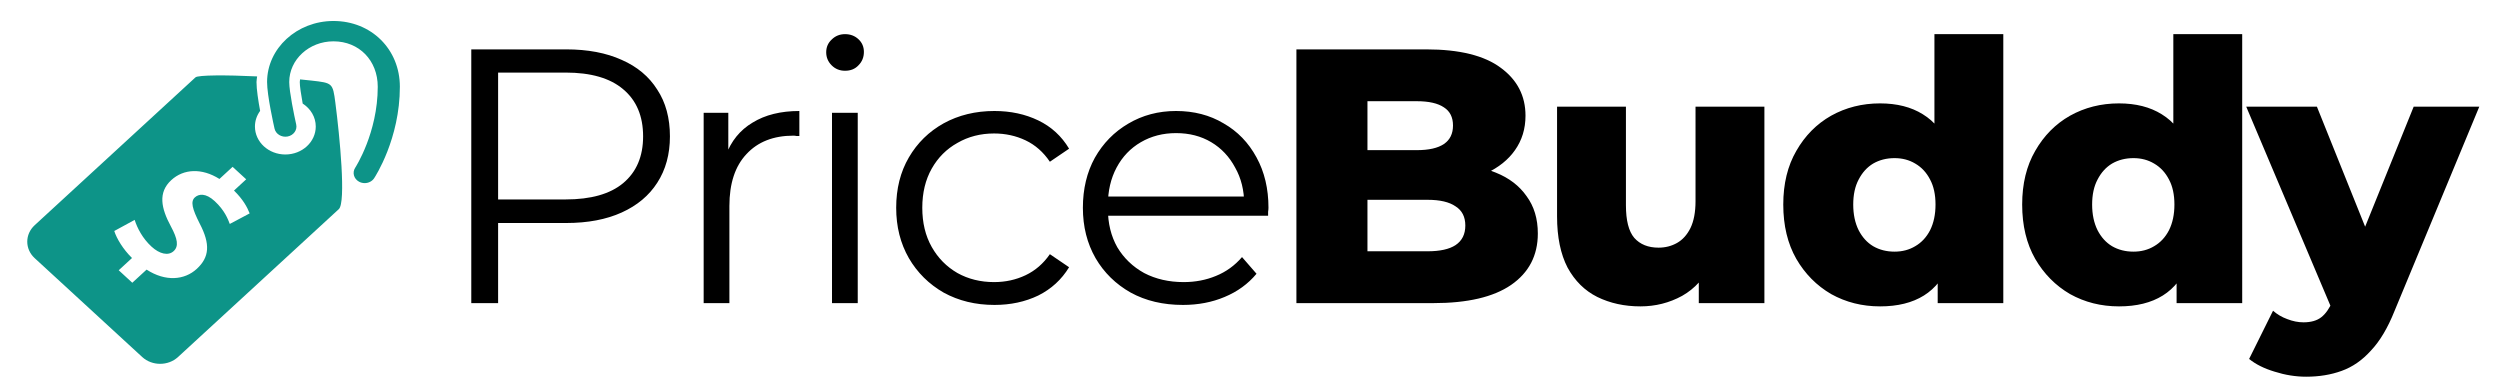 <?xml version="1.0" encoding="UTF-8" standalone="no"?>
<!-- Created with Inkscape (http://www.inkscape.org/) -->

<svg
   width="1920"
   height="300"
   viewBox="0 0 1920 300"
   version="1.1"
   id="svg1"
   xml:space="preserve"
   inkscape:version="1.4 (86a8ad7, 2024-10-11)"
   sodipodi:docname="pricebuddy_logo.svg"
   xmlns:inkscape="http://www.inkscape.org/namespaces/inkscape"
   xmlns:sodipodi="http://sodipodi.sourceforge.net/DTD/sodipodi-0.dtd"
   xmlns="http://www.w3.org/2000/svg"
   xmlns:svg="http://www.w3.org/2000/svg">
    <sodipodi:namedview
     id="namedview1"
     pagecolor="#ffffff"
     bordercolor="#000000"
     borderopacity="0.25"
/>
    <defs
     id="defs1" /><g
     id="layer1"><g
       id="g1"
       transform="matrix(11.66,0,0,10.722,189.227,704.328)">
	<path
   style="fill: #0d9488;fill-opacity:1;stroke-width:0.95"
   d="m 10.109,-59.478 c 0,3.731 -1.627,6.442 -1.695,6.555 -0.138,0.225 -0.376,0.349 -0.622,0.349 -0.129,0 -0.259,-0.034 -0.377,-0.105 -0.344,-0.209 -0.454,-0.657 -0.246,-1 0.015,-0.025 1.483,-2.492 1.483,-5.798 0,-1.885 -1.226,-3.253 -2.915,-3.253 -1.608,0 -2.915,1.307 -2.915,2.916 0,0.685 0.332,2.426 0.459,3.038 0.083,0.394 -0.171,0.78 -0.565,0.863 -0.394,0.081 -0.78,-0.171 -0.862,-0.564 -0.05,-0.24 -0.491,-2.377 -0.491,-3.337 0,-2.411 1.962,-4.373 4.374,-4.373 2.492,0 4.372,2.025 4.372,4.711 z m -4.249,1.147 c 0.29,2.422 0.71,7.141 0.227,7.622 l -10.59,10.591 c -0.651,0.652 -1.708,0.652 -2.36,-9.5e-4 l -7.081,-7.08 c -0.652,-0.651 -0.652,-1.708 0,-2.36 l 10.591,-10.59 c 0.168,-0.168 2,-0.176 4.06,-0.068 -0.011,0.136 -0.041,0.264 -0.041,0.403 0,0.528 0.117,1.347 0.239,2.067 -0.216,0.32 -0.342,0.705 -0.342,1.12 0,1.106 0.897,2.003 2.003,2.003 1.106,0 2.003,-0.897 2.003,-2.003 0,-0.681 -0.341,-1.282 -0.861,-1.643 -0.106,-0.634 -0.192,-1.246 -0.192,-1.545 0,-0.065 0.013,-0.124 0.019,-0.188 0.254,0.027 0.504,0.054 0.74,0.084 1.4,0.172 1.414,0.169 1.585,1.589 z m -5.645,7.926 c -0.164,-0.457 -0.438,-1.005 -1.032,-1.636 l 0.804,-0.805 -0.895,-0.894 -0.867,0.868 c -1.161,-0.795 -2.358,-0.731 -3.171,0.082 -0.886,0.886 -0.676,2.009 -0.027,3.316 0.447,0.905 0.528,1.425 0.181,1.772 -0.356,0.356 -0.931,0.201 -1.453,-0.319 -0.593,-0.593 -0.941,-1.325 -1.114,-1.919 l -1.343,0.796 c 0.156,0.538 0.576,1.305 1.169,1.935 l -0.876,0.877 0.894,0.895 0.942,-0.941 c 1.242,0.876 2.494,0.758 3.306,-0.054 0.831,-0.833 0.905,-1.764 0.192,-3.244 -0.494,-1.06 -0.613,-1.581 -0.32,-1.873 0.257,-0.257 0.713,-0.33 1.306,0.264 0.658,0.658 0.877,1.298 0.996,1.636 z"
   id="path1" />
</g><g
       id="text1"
       style="font-size:278.389px;letter-spacing:-10.84px;stroke-width:23.199"
       aria-label="PriceBuddy"><path
         style="fill: #000000"
         d="M 361.946,232.793 V 37.92 h 72.938 q 24.777,0 42.594,8.073 17.817,7.795 27.282,22.828 9.744,14.755 9.744,35.912 0,20.601 -9.744,35.634 -9.465,14.755 -27.282,22.828 -17.817,8.073 -42.594,8.073 h -61.524 l 9.187,-9.744 v 71.268 z m 20.601,-69.597 -9.187,-10.022 h 60.967 q 29.231,0 44.264,-12.528 15.311,-12.806 15.311,-35.912 0,-23.385 -15.311,-36.191 -15.033,-12.806 -44.264,-12.806 h -60.967 l 9.187,-9.744 z m 157.863,69.597 V 86.638 h 18.93 v 39.81 l -1.949,-6.96 q 6.125,-16.703 20.601,-25.333 14.476,-8.908 35.912,-8.908 v 19.209 q -1.114,0 -2.227,0 -1.114,-0.278 -2.227,-0.278 -23.106,0 -36.191,14.198 -13.084,13.919 -13.084,39.81 v 74.608 z m 98.567,0 V 86.638 h 19.766 V 232.793 Z M 648.999,54.345 q -6.125,0 -10.3,-4.176 -4.176,-4.176 -4.176,-10.022 0,-5.846 4.176,-9.744 4.176,-4.176 10.3,-4.176 6.125,0 10.3,3.897 4.176,3.897 4.176,9.744 0,6.125 -4.176,10.3 -3.897,4.176 -10.3,4.176 z M 763.712,234.185 q -21.714,0 -38.974,-9.465 -16.982,-9.744 -26.725,-26.447 -9.744,-16.982 -9.744,-38.696 0,-21.993 9.744,-38.696 9.744,-16.703 26.725,-26.169 17.26,-9.465 38.974,-9.465 18.652,0 33.685,7.238 15.033,7.238 23.663,21.714 l -14.755,10.022 q -7.517,-11.136 -18.652,-16.425 -11.136,-5.289 -24.22,-5.289 -15.59,0 -28.117,7.238 -12.528,6.96 -19.766,19.766 -7.238,12.806 -7.238,30.066 0,17.26 7.238,30.066 7.238,12.806 19.766,20.044 12.527,6.96 28.117,6.96 13.084,0 24.22,-5.289 11.136,-5.289 18.652,-16.147 l 14.755,10.022 q -8.63,14.198 -23.663,21.714 -15.033,7.238 -33.685,7.238 z m 144.779,0 q -22.828,0 -40.088,-9.465 -17.26,-9.744 -27.004,-26.447 -9.744,-16.982 -9.744,-38.696 0,-21.714 9.187,-38.418 9.465,-16.703 25.612,-26.169 16.425,-9.744 36.747,-9.744 20.601,0 36.469,9.465 16.147,9.187 25.333,26.169 9.187,16.703 9.187,38.696 0,1.392 -0.278,3.062 0,1.392 0,3.062 H 846.688 V 150.946 h 116.645 l -7.795,5.846 q 0,-15.868 -6.96,-28.117 -6.681,-12.527 -18.374,-19.487 -11.692,-6.96 -27.004,-6.96 -15.033,0 -27.004,6.96 -11.971,6.96 -18.652,19.487 -6.681,12.528 -6.681,28.674 v 3.062 q 0,16.703 7.238,29.509 7.516,12.528 20.601,19.766 13.363,6.96 30.344,6.96 13.363,0 24.777,-4.733 11.692,-4.733 20.044,-14.476 l 11.136,12.806 q -9.744,11.692 -24.498,17.817 -14.476,6.125 -32.015,6.125 z"
         id="path2" /><path
         style="fill: #000000"
         d="M 995.643,232.793 V 37.92 h 99.663 q 38.418,0 57.348,14.198 18.93,13.919 18.93,36.747 0,15.033 -8.073,26.447 -7.795,11.136 -22.271,17.817 -14.198,6.403 -33.963,6.403 l 5.568,-13.363 q 20.601,0 35.912,6.403 15.311,6.125 23.663,18.095 8.63,11.692 8.63,28.674 0,25.333 -20.601,39.531 -20.322,13.919 -59.575,13.919 z m 54.564,-39.81 h 46.213 q 14.198,0 21.436,-4.733 7.516,-5.011 7.516,-15.033 0,-10.022 -7.516,-14.755 -7.238,-5.011 -21.436,-5.011 h -50.11 v -38.139 h 41.758 q 13.919,0 20.879,-4.733 6.96,-4.733 6.96,-14.198 0,-9.465 -6.96,-13.919 -6.96,-4.733 -20.879,-4.733 h -37.861 z m 209.644,42.315 q -18.374,0 -33.128,-7.238 -14.476,-7.238 -22.828,-22.55 -8.073,-15.59 -8.073,-39.253 V 81.906 h 52.894 v 75.722 q 0,17.539 6.403,25.055 6.681,7.516 18.652,7.516 7.795,0 14.198,-3.619 6.403,-3.619 10.3,-11.414 3.897,-8.073 3.897,-20.601 V 81.906 h 52.894 v 150.887 h -50.388 v -42.594 l 9.744,11.971 q -7.795,16.703 -22.549,25.055 -14.755,8.073 -32.015,8.073 z m 184.032,0 q -20.601,0 -37.583,-9.465 -16.703,-9.744 -26.725,-27.004 -10.022,-17.538 -10.022,-41.758 0,-23.941 10.022,-41.202 10.022,-17.539 26.725,-27.004 16.982,-9.465 37.583,-9.465 19.487,0 32.85,8.352 13.641,8.352 20.601,25.612 6.96,17.26 6.96,43.707 0,27.004 -6.681,44.264 -6.681,17.26 -20.044,25.612 -13.363,8.352 -33.685,8.352 z m 11.136,-42.037 q 8.908,0 15.868,-4.176 7.238,-4.176 11.414,-12.249 4.176,-8.352 4.176,-19.766 0,-11.414 -4.176,-19.209 -4.176,-8.073 -11.414,-12.249 -6.96,-4.176 -15.868,-4.176 -9.187,0 -16.425,4.176 -6.96,4.176 -11.136,12.249 -4.176,7.795 -4.176,19.209 0,11.414 4.176,19.766 4.176,8.073 11.136,12.249 7.238,4.176 16.425,4.176 z m 33.128,39.531 v -25.89 l 0.278,-49.832 -2.784,-49.832 V 26.228 h 52.894 V 232.793 Z m 139.212,2.506 q -20.601,0 -37.583,-9.465 -16.703,-9.744 -26.725,-27.004 -10.022,-17.538 -10.022,-41.758 0,-23.941 10.022,-41.202 10.022,-17.539 26.725,-27.004 16.982,-9.465 37.583,-9.465 19.487,0 32.85,8.352 13.641,8.352 20.601,25.612 6.96,17.26 6.96,43.707 0,27.004 -6.681,44.264 -6.681,17.26 -20.044,25.612 -13.363,8.352 -33.685,8.352 z m 11.136,-42.037 q 8.909,0 15.868,-4.176 7.238,-4.176 11.414,-12.249 4.176,-8.352 4.176,-19.766 0,-11.414 -4.176,-19.209 -4.176,-8.073 -11.414,-12.249 -6.96,-4.176 -15.868,-4.176 -9.187,0 -16.425,4.176 -6.96,4.176 -11.136,12.249 -4.176,7.795 -4.176,19.209 0,11.414 4.176,19.766 4.176,8.073 11.136,12.249 7.238,4.176 16.425,4.176 z m 33.128,39.531 v -25.89 l 0.278,-49.832 -2.784,-49.832 V 26.228 h 52.894 V 232.793 Z m 99.402,56.513 q -11.971,0 -24.22,-3.897 -11.971,-3.619 -19.487,-9.744 l 18.374,-37.026 q 4.733,4.176 10.857,6.403 6.403,2.506 12.527,2.506 8.63,0 13.641,-3.897 5.011,-3.897 8.63,-12.249 l 6.96,-17.539 4.176,-5.289 51.224,-126.667 h 50.388 l -65.143,157.011 q -7.795,19.487 -18.095,30.344 -10.022,11.136 -22.549,15.59 -12.249,4.454 -27.282,4.454 z m 20.601,-50.11 -66.535,-157.29 h 54.286 l 48.996,121.934 z"
         id="path3" /></g></g></svg>
